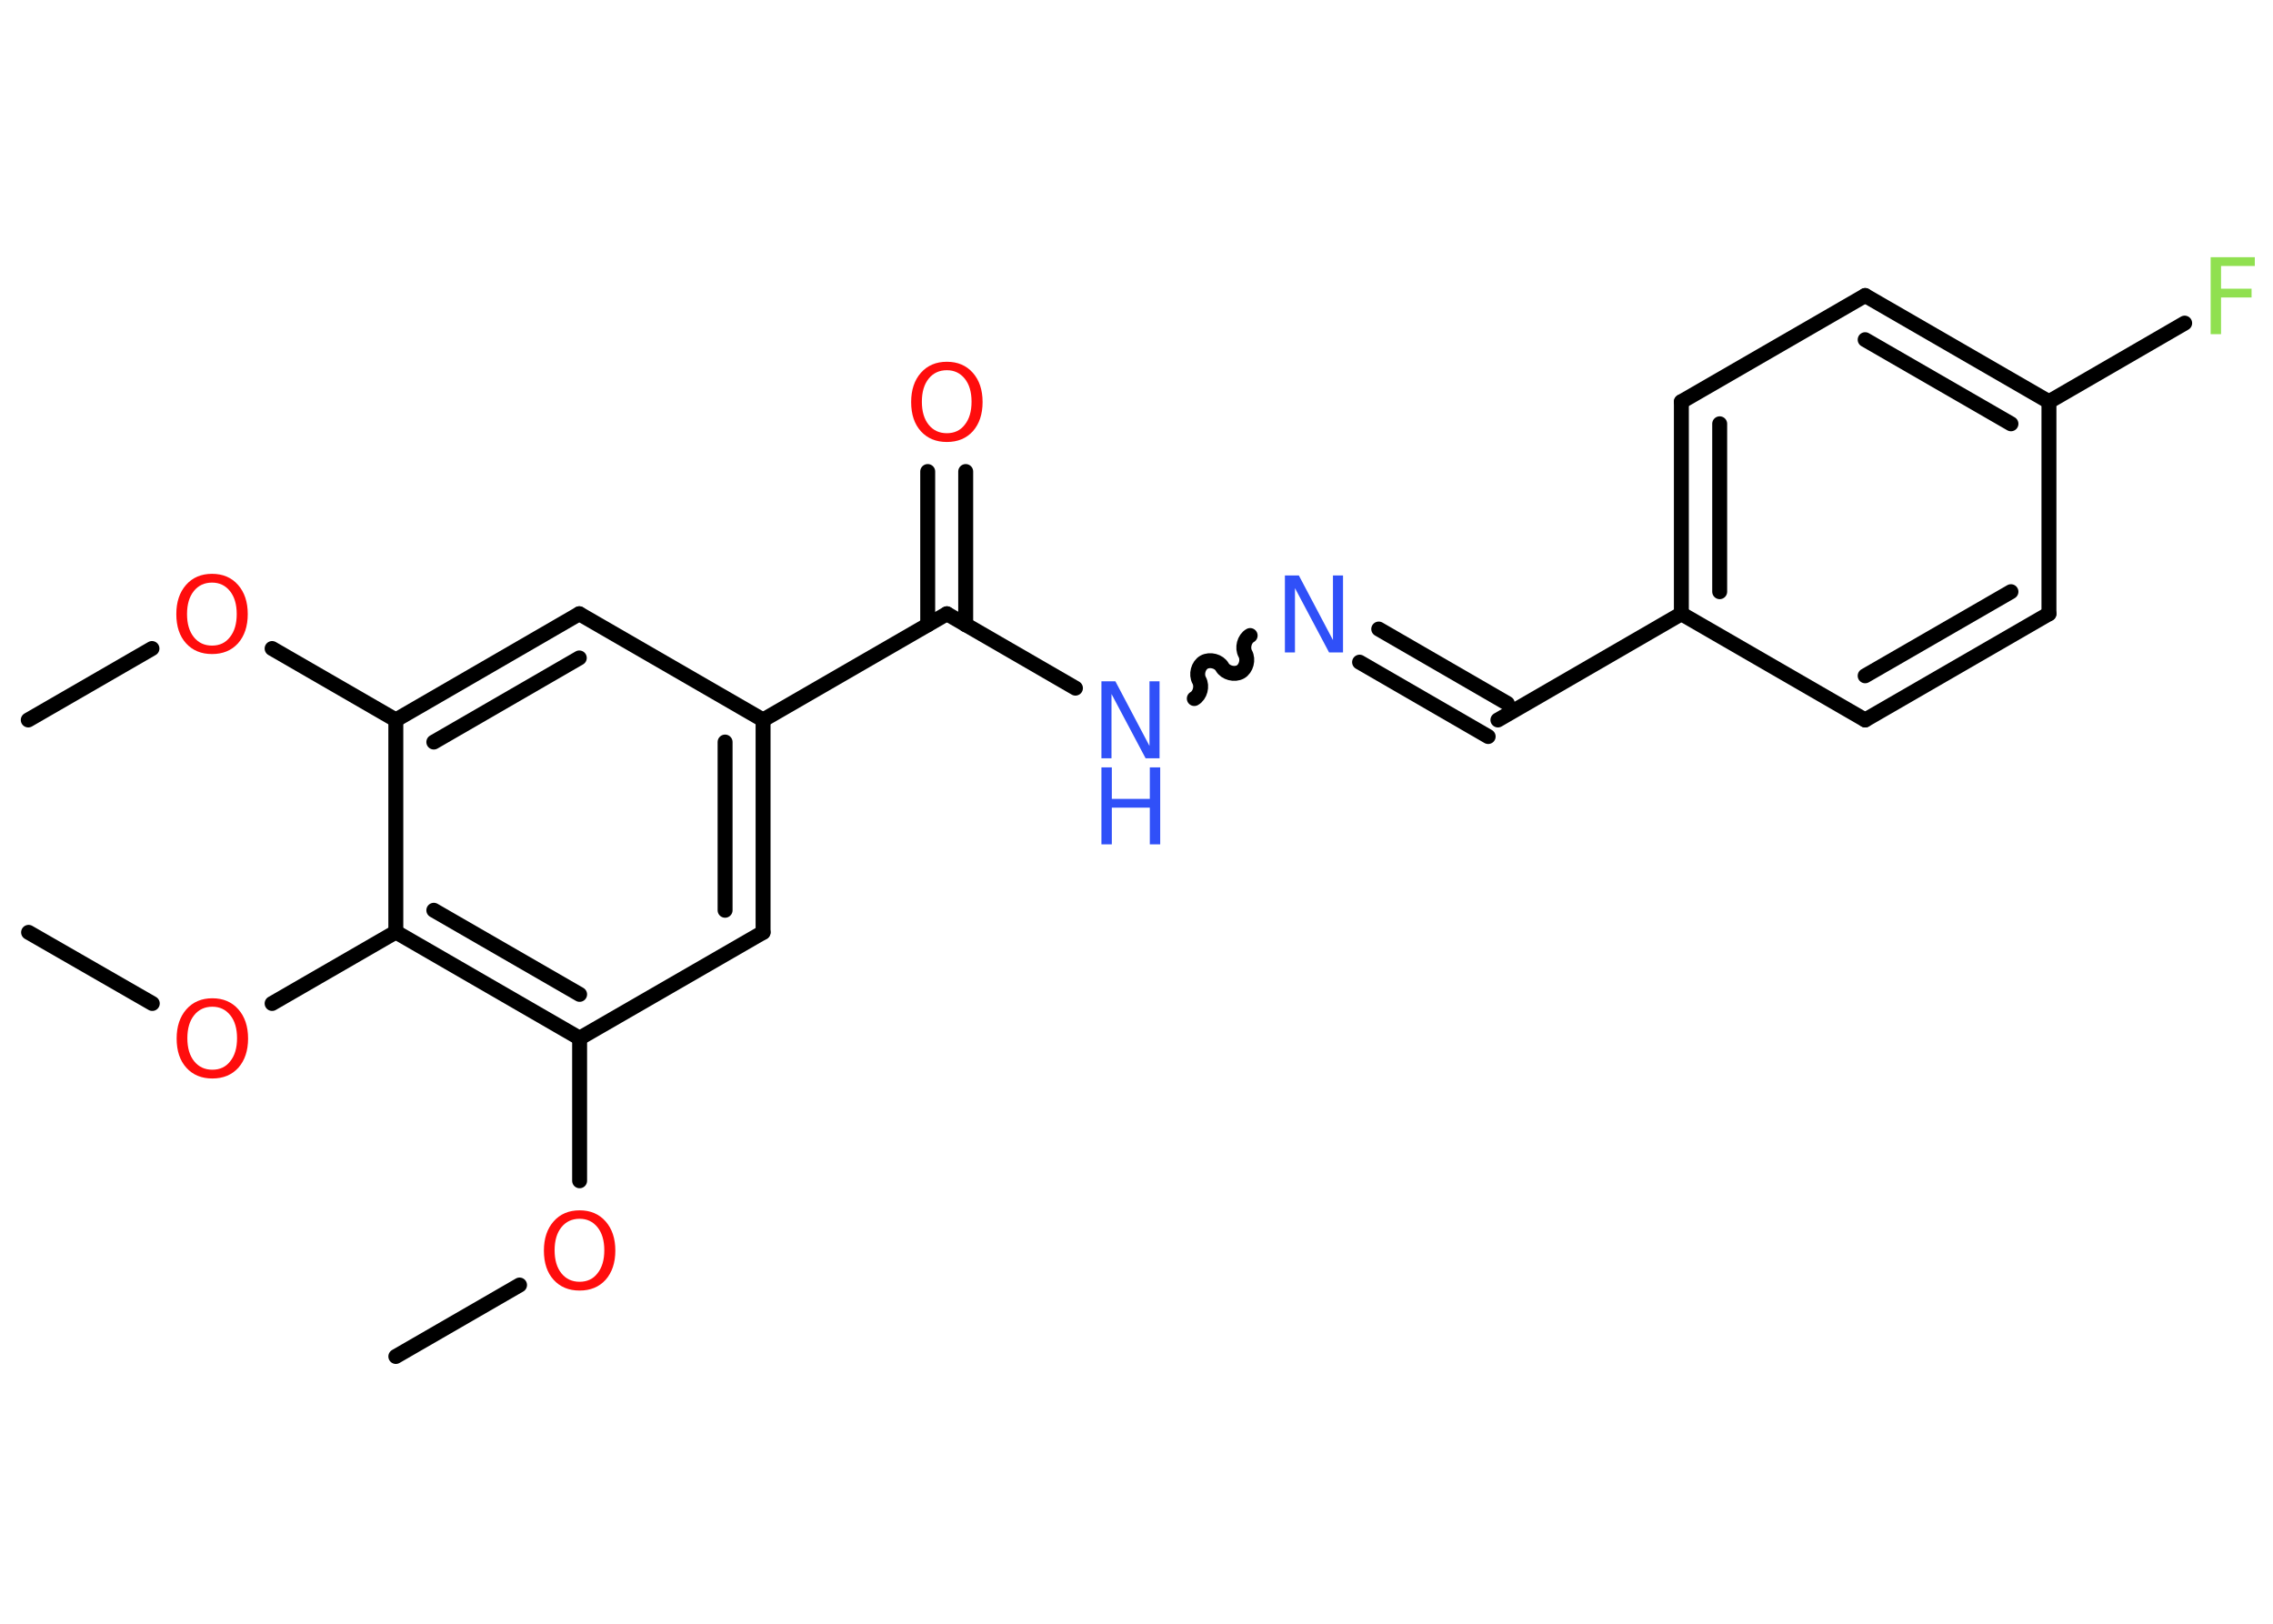 <?xml version='1.0' encoding='UTF-8'?>
<!DOCTYPE svg PUBLIC "-//W3C//DTD SVG 1.1//EN" "http://www.w3.org/Graphics/SVG/1.1/DTD/svg11.dtd">
<svg version='1.2' xmlns='http://www.w3.org/2000/svg' xmlns:xlink='http://www.w3.org/1999/xlink' width='70.0mm' height='50.0mm' viewBox='0 0 70.0 50.0'>
  <desc>Generated by the Chemistry Development Kit (http://github.com/cdk)</desc>
  <g stroke-linecap='round' stroke-linejoin='round' stroke='#000000' stroke-width='.46' fill='#FF0D0D'>
    <rect x='.0' y='.0' width='70.0' height='50.0' fill='#FFFFFF' stroke='none'/>
    <g id='mol1' class='mol'>
      <line id='mol1bnd1' class='bond' x1='.87' y1='22.17' x2='4.68' y2='19.97'/>
      <line id='mol1bnd2' class='bond' x1='8.38' y1='19.97' x2='12.19' y2='22.17'/>
      <g id='mol1bnd3' class='bond'>
        <line x1='17.84' y1='18.9' x2='12.19' y2='22.17'/>
        <line x1='17.84' y1='20.26' x2='13.36' y2='22.85'/>
      </g>
      <line id='mol1bnd4' class='bond' x1='17.84' y1='18.9' x2='23.5' y2='22.17'/>
      <line id='mol1bnd5' class='bond' x1='23.5' y1='22.17' x2='29.16' y2='18.9'/>
      <g id='mol1bnd6' class='bond'>
        <line x1='28.57' y1='19.24' x2='28.57' y2='14.52'/>
        <line x1='29.74' y1='19.24' x2='29.74' y2='14.52'/>
      </g>
      <line id='mol1bnd7' class='bond' x1='29.16' y1='18.9' x2='33.12' y2='21.19'/>
      <path id='mol1bnd8' class='bond' d='M38.5 19.57c-.18 .1 -.25 .38 -.15 .56c.1 .18 .03 .46 -.15 .56c-.18 .1 -.46 .03 -.56 -.15c-.1 -.18 -.38 -.25 -.56 -.15c-.18 .1 -.25 .38 -.15 .56c.1 .18 .03 .46 -.15 .56' fill='none' stroke='#000000' stroke-width='.46'/>
      <g id='mol1bnd9' class='bond'>
        <line x1='42.46' y1='19.37' x2='46.42' y2='21.66'/>
        <line x1='41.87' y1='20.39' x2='45.83' y2='22.68'/>
      </g>
      <line id='mol1bnd10' class='bond' x1='46.13' y1='22.17' x2='51.78' y2='18.9'/>
      <g id='mol1bnd11' class='bond'>
        <line x1='51.78' y1='12.37' x2='51.78' y2='18.9'/>
        <line x1='52.96' y1='13.05' x2='52.96' y2='18.22'/>
      </g>
      <line id='mol1bnd12' class='bond' x1='51.78' y1='12.37' x2='57.44' y2='9.1'/>
      <g id='mol1bnd13' class='bond'>
        <line x1='63.1' y1='12.37' x2='57.44' y2='9.1'/>
        <line x1='61.93' y1='13.05' x2='57.44' y2='10.46'/>
      </g>
      <line id='mol1bnd14' class='bond' x1='63.1' y1='12.37' x2='67.28' y2='9.95'/>
      <line id='mol1bnd15' class='bond' x1='63.1' y1='12.37' x2='63.1' y2='18.9'/>
      <g id='mol1bnd16' class='bond'>
        <line x1='57.44' y1='22.17' x2='63.1' y2='18.9'/>
        <line x1='57.44' y1='20.81' x2='61.93' y2='18.22'/>
      </g>
      <line id='mol1bnd17' class='bond' x1='51.78' y1='18.9' x2='57.44' y2='22.17'/>
      <g id='mol1bnd18' class='bond'>
        <line x1='23.5' y1='28.71' x2='23.5' y2='22.17'/>
        <line x1='22.33' y1='28.03' x2='22.33' y2='22.85'/>
      </g>
      <line id='mol1bnd19' class='bond' x1='23.5' y1='28.71' x2='17.85' y2='31.97'/>
      <line id='mol1bnd20' class='bond' x1='17.85' y1='31.97' x2='17.85' y2='36.36'/>
      <line id='mol1bnd21' class='bond' x1='16.0' y1='39.57' x2='12.19' y2='41.77'/>
      <g id='mol1bnd22' class='bond'>
        <line x1='12.19' y1='28.7' x2='17.85' y2='31.97'/>
        <line x1='13.36' y1='28.03' x2='17.85' y2='30.62'/>
      </g>
      <line id='mol1bnd23' class='bond' x1='12.19' y1='22.17' x2='12.19' y2='28.7'/>
      <line id='mol1bnd24' class='bond' x1='12.19' y1='28.7' x2='8.38' y2='30.9'/>
      <line id='mol1bnd25' class='bond' x1='4.69' y1='30.9' x2='.88' y2='28.71'/>
      <path id='mol1atm2' class='atom' d='M6.53 17.94q-.35 .0 -.56 .26q-.21 .26 -.21 .71q.0 .45 .21 .71q.21 .26 .56 .26q.35 .0 .55 -.26q.21 -.26 .21 -.71q.0 -.45 -.21 -.71q-.21 -.26 -.55 -.26zM6.53 17.67q.5 .0 .8 .34q.3 .34 .3 .9q.0 .56 -.3 .9q-.3 .33 -.8 .33q-.5 .0 -.8 -.33q-.3 -.33 -.3 -.9q.0 -.56 .3 -.9q.3 -.34 .8 -.34z' stroke='none'/>
      <path id='mol1atm7' class='atom' d='M29.16 11.4q-.35 .0 -.56 .26q-.21 .26 -.21 .71q.0 .45 .21 .71q.21 .26 .56 .26q.35 .0 .55 -.26q.21 -.26 .21 -.71q.0 -.45 -.21 -.71q-.21 -.26 -.55 -.26zM29.16 11.14q.5 .0 .8 .34q.3 .34 .3 .9q.0 .56 -.3 .9q-.3 .33 -.8 .33q-.5 .0 -.8 -.33q-.3 -.33 -.3 -.9q.0 -.56 .3 -.9q.3 -.34 .8 -.34z' stroke='none'/>
      <g id='mol1atm8' class='atom'>
        <path d='M33.92 20.98h.43l1.05 1.99v-1.99h.31v2.37h-.43l-1.05 -1.98v1.98h-.31v-2.37z' stroke='none' fill='#3050F8'/>
        <path d='M33.92 23.63h.32v.97h1.17v-.97h.32v2.37h-.32v-1.13h-1.17v1.13h-.32v-2.37z' stroke='none' fill='#3050F8'/>
      </g>
      <path id='mol1atm9' class='atom' d='M39.57 17.72h.43l1.05 1.99v-1.99h.31v2.37h-.43l-1.05 -1.98v1.98h-.31v-2.37z' stroke='none' fill='#3050F8'/>
      <path id='mol1atm15' class='atom' d='M68.08 7.92h1.36v.27h-1.04v.7h.94v.27h-.94v1.13h-.32v-2.37z' stroke='none' fill='#90E050'/>
      <path id='mol1atm20' class='atom' d='M17.85 37.53q-.35 .0 -.56 .26q-.21 .26 -.21 .71q.0 .45 .21 .71q.21 .26 .56 .26q.35 .0 .55 -.26q.21 -.26 .21 -.71q.0 -.45 -.21 -.71q-.21 -.26 -.55 -.26zM17.85 37.27q.5 .0 .8 .34q.3 .34 .3 .9q.0 .56 -.3 .9q-.3 .33 -.8 .33q-.5 .0 -.8 -.33q-.3 -.33 -.3 -.9q.0 -.56 .3 -.9q.3 -.34 .8 -.34z' stroke='none'/>
      <path id='mol1atm23' class='atom' d='M6.54 31.0q-.35 .0 -.56 .26q-.21 .26 -.21 .71q.0 .45 .21 .71q.21 .26 .56 .26q.35 .0 .55 -.26q.21 -.26 .21 -.71q.0 -.45 -.21 -.71q-.21 -.26 -.55 -.26zM6.54 30.74q.5 .0 .8 .34q.3 .34 .3 .9q.0 .56 -.3 .9q-.3 .33 -.8 .33q-.5 .0 -.8 -.33q-.3 -.33 -.3 -.9q.0 -.56 .3 -.9q.3 -.34 .8 -.34z' stroke='none'/>
    </g>
  </g>
</svg>
